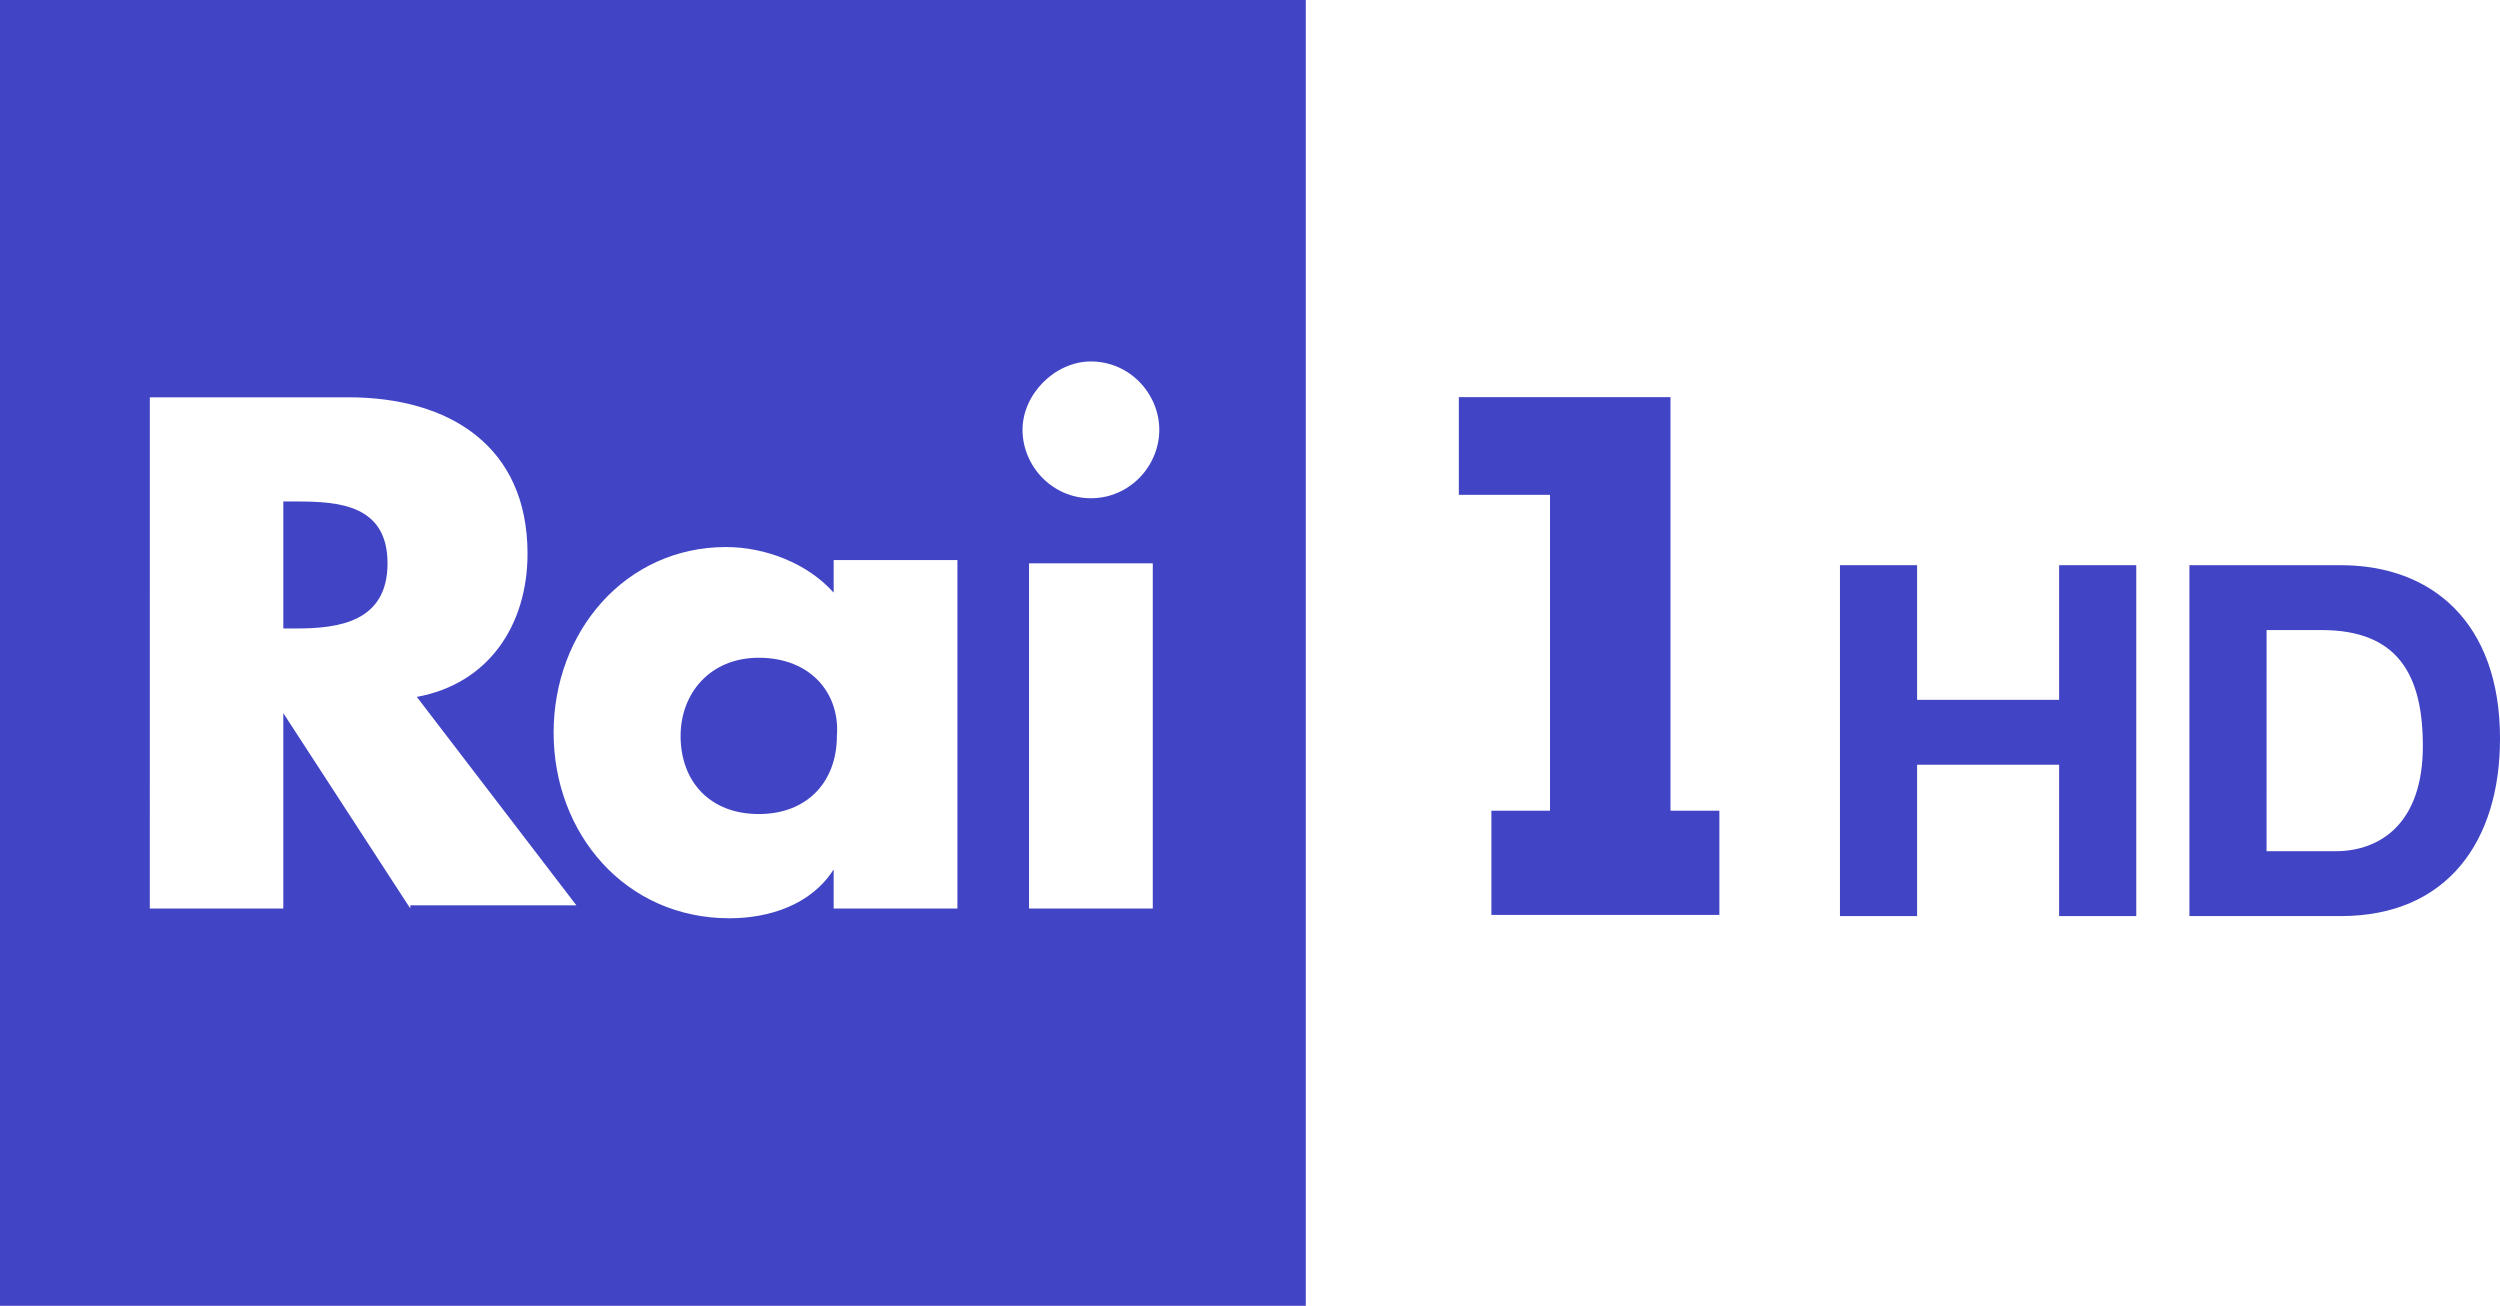 <?xml version="1.0" encoding="UTF-8"?>
<svg width="600" height="313.39" version="1.1" viewBox="0 0 158.75 82.918" xmlns="http://www.w3.org/2000/svg">
 <g transform="translate(54.429 -266.22)" fill="#4144c5">
  <path d="m54.751 317.7v6.617h-14.476v-6.617h3.722v-20.058h-5.79v-6.203h13.44v26.261z" stroke-width=".182"/>
  <path d="m-54.429 266.22v82.918h82.918v-82.918zm69.272 22.953c2.481 0 4.343 2.067 4.343 4.342 0 2.275-1.861 4.343-4.343 4.343-2.481 0-4.342-2.068-4.342-4.343 0-2.275 2.067-4.342 4.342-4.342zm-59.759 2.276h12.613c6.41 0 11.372 3.101 11.372 9.925 0 4.549-2.481 8.271-7.03 9.099l10.132 13.234h-10.547l0.002 0.205-8.065-12.408v12.407h-8.478zm8.478 6.614v8.065h0.827c2.688 0 5.79-0.414 5.79-4.136 0-3.722-3.102-3.928-5.79-3.928v-5.5e-4zm28.123 2.895c2.481 0 5.17 1.034 6.824 2.895v-2.068h7.858v22.125h-7.858v-2.482c-1.448 2.275-4.136 3.102-6.617 3.102-6.617 0-11.166-5.376-11.166-11.787 0-6.41 4.549-11.787 10.959-11.787zm19.23 1.034h7.858v21.918h-7.858zm-17.164 5.995c-3.102 0-4.962 2.274-4.962 4.962 0 2.895 1.861 4.963 4.962 4.963s4.963-2.068 4.963-4.963c0.207-2.688-1.655-4.962-4.963-4.962z" stroke-width=".182"/>
  <path d="m62.408 302.11h4.899v8.55h9.018v-8.55h4.899v22.281h-4.899v-9.611h-9.018v9.611h-4.899z" stroke-width=".047"/>
  <path d="m84.599 302.11h9.612c5.773 0 10.111 3.62 10.111 11.016 0 6.46-3.308 11.265-10.111 11.265h-9.612zm4.899 18.162h4.369c2.84 0 5.555-1.748 5.555-6.678 0-4.494-1.56-7.365-6.428-7.365h-3.495z" stroke-width=".047"/>
 </g>
</svg>
